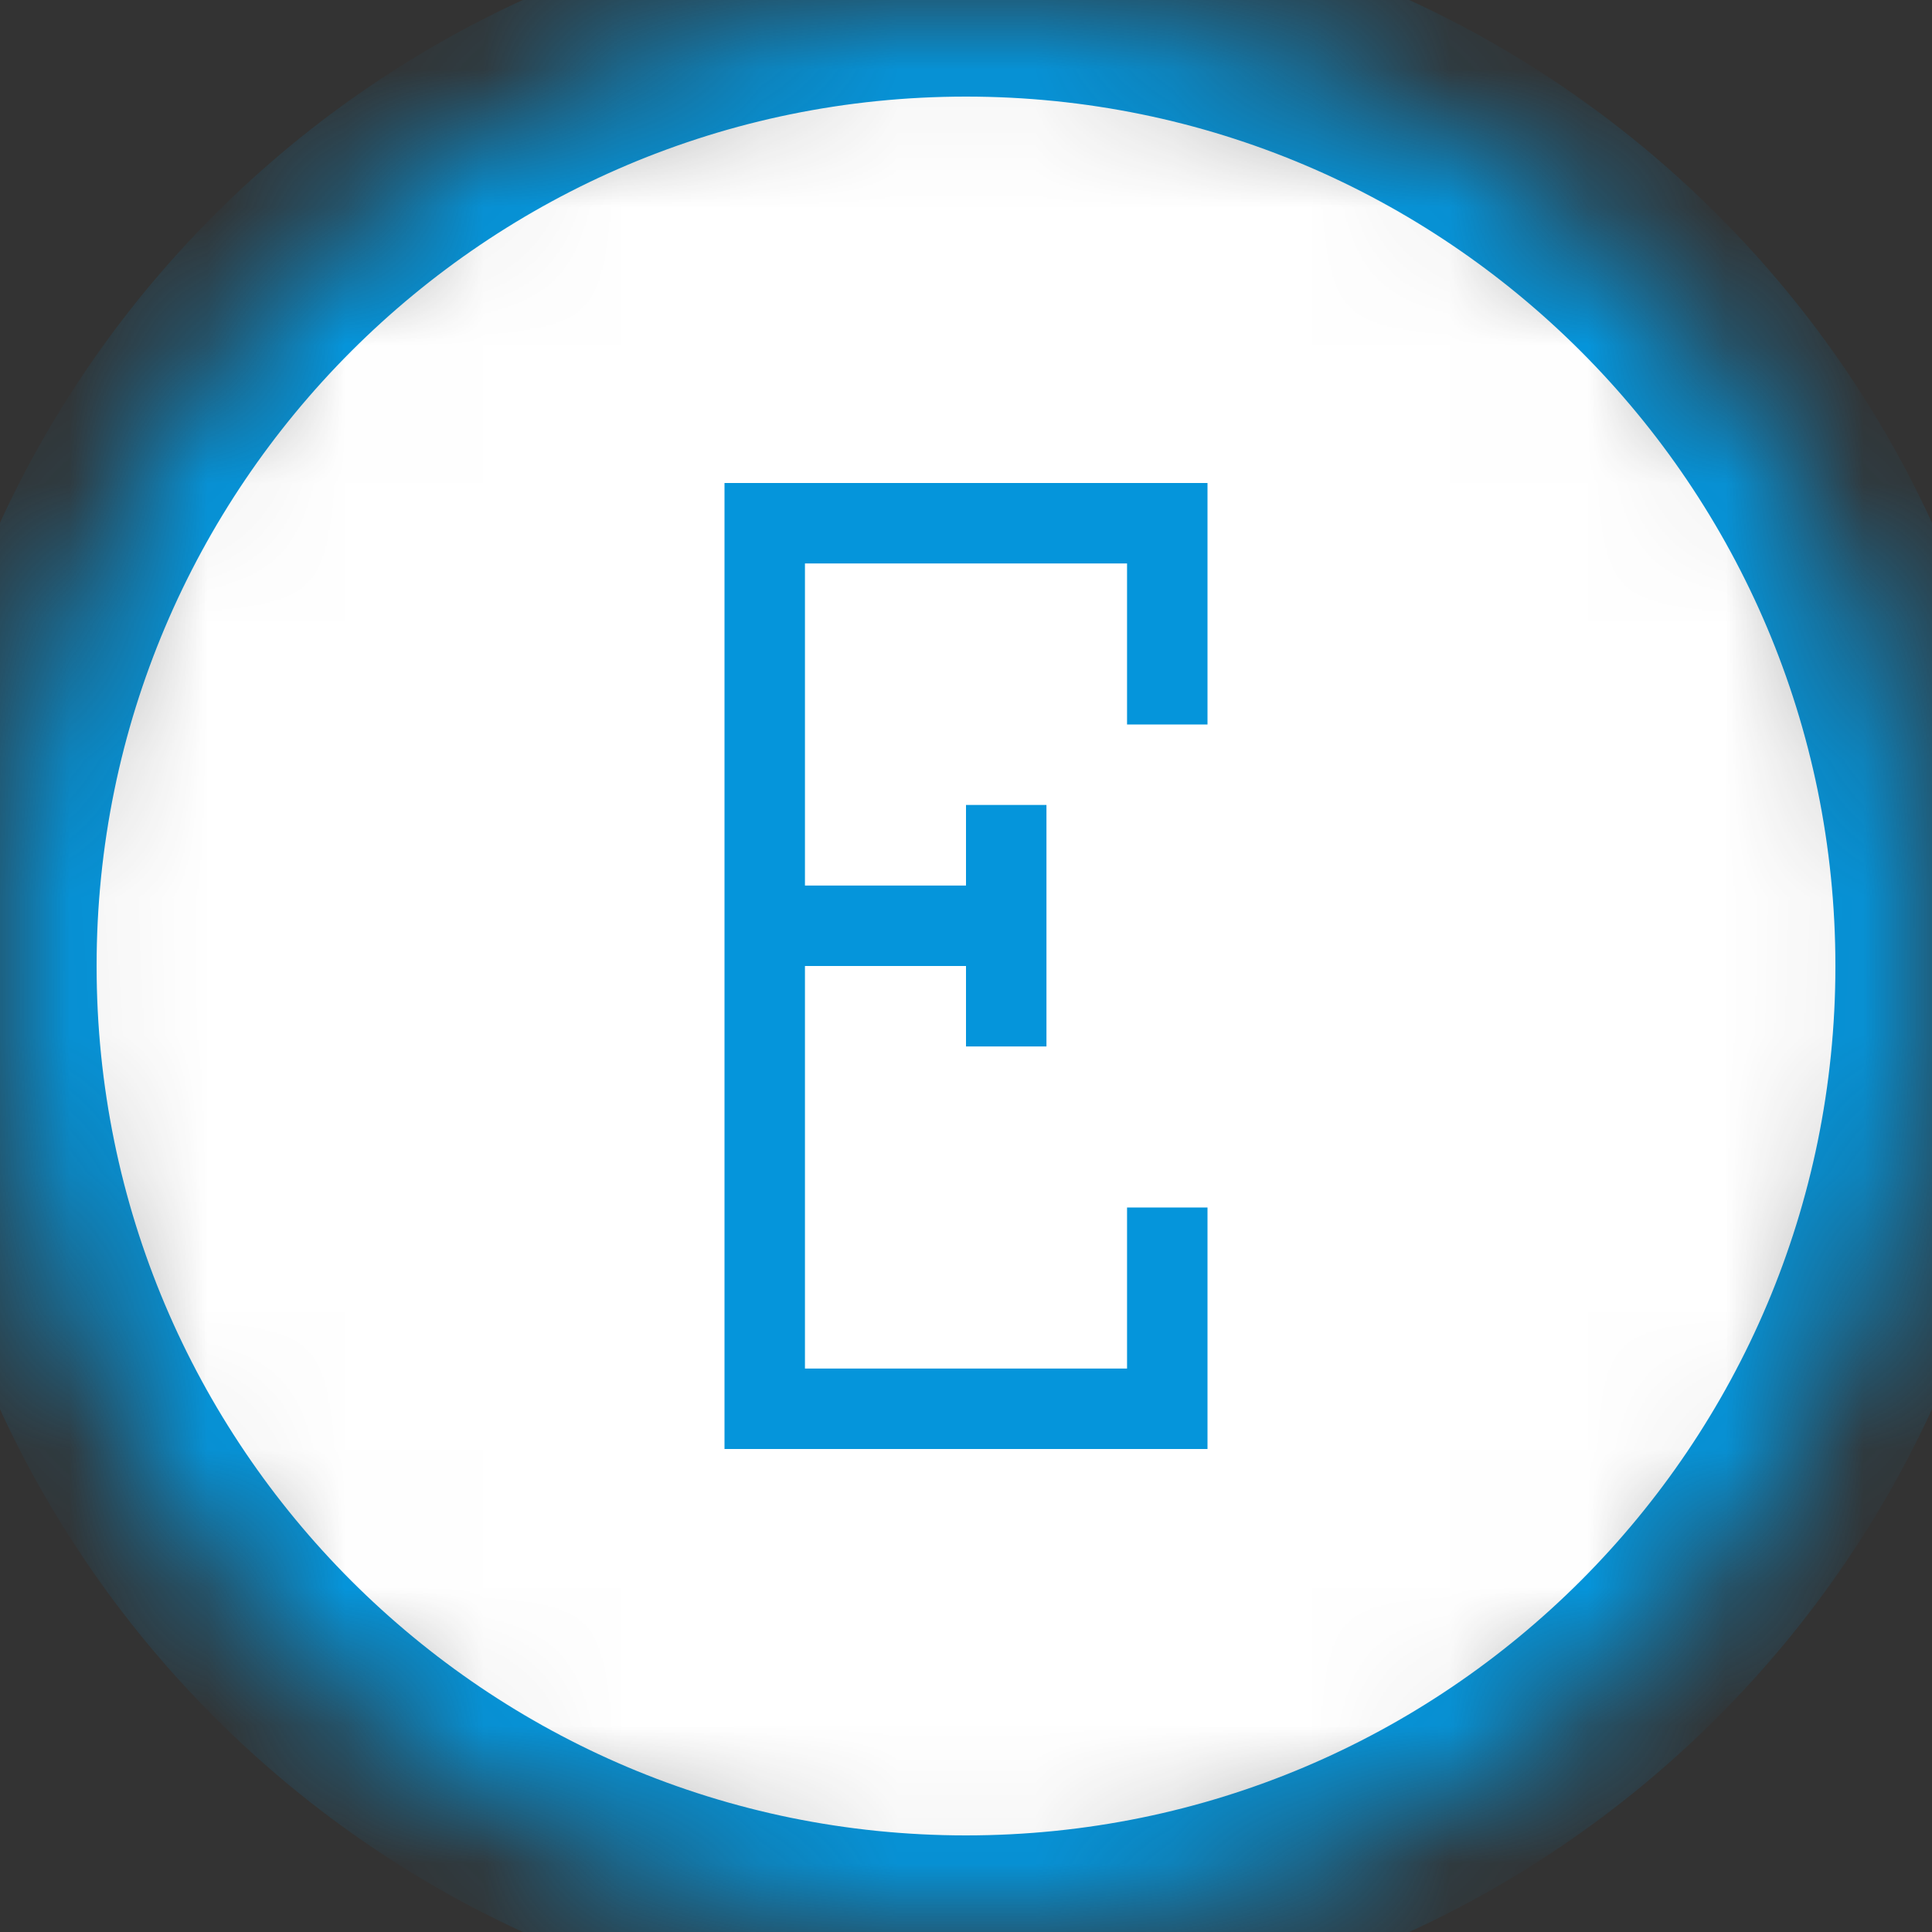 <?xml version="1.0" encoding="UTF-8" standalone="no"?>
<svg width="14px" height="14px" viewBox="0 0 14 14" version="1.1" xmlns="http://www.w3.org/2000/svg" xmlns:xlink="http://www.w3.org/1999/xlink">
    <rect x="0" y="0" width="14" height="14" fill="#333333" stroke="none"/>
    <!-- Generator: sketchtool 40.3 (33839) - http://www.bohemiancoding.com/sketch -->
    <title>29546445-EF42-4403-892D-4E81A62A3E6C</title>
    <desc>Created with sketchtool.</desc>
    <defs>
        <path d="M7,0 C3.134,0 0,3.134 0,7 C0,10.866 3.134,14 7,14 C10.866,14 14,10.866 14,7 C14,3.134 10.866,0 7,0 Z" id="path-1"></path>
        <mask id="mask-2" maskContentUnits="userSpaceOnUse" maskUnits="objectBoundingBox" x="0" y="0" width="14" height="14" fill="white">
            <use xlink:href="#path-1"></use>
        </mask>
    </defs>
    <g id="Page-1" stroke="none" stroke-width="1" fill="none" fill-rule="evenodd">
        <g id="Microflow-Rendering-Copy" transform="translate(-474, -219)">
            <g id="Activities" transform="translate(440, 50)">
                <g id="Entity-Activities">
                    <g id="Create-Object---commit/refresh/events" transform="translate(0, 81)">
                        <g id="Create-Object-Activity">
                            <g id="Subtext" transform="translate(34, 68)">
                                <g id="Entity" transform="translate(0, 19)">
                                    <g id="Entity-icons" transform="translate(0, 1)">
                                        <use id="Stroke-2175" stroke="#0595DB" mask="url(#mask-2)" stroke-width="1.4" fill="#FFFFFF" xlink:href="#path-1"></use>
                                        <path d="M5.833,6.417 L5.833,4.083 L5.25,4.083 L5.25,9.917 L5.833,9.917 L5.833,7 L7,7 L7,6.417 L5.833,6.417 Z M8.167,8.75 L8.75,8.75 L8.75,9.917 L8.167,9.917 L8.167,8.75 Z M8.75,10.5 L5.25,10.5 L5.25,9.917 L8.75,9.917 L8.75,10.5 Z M7.583,5.833 L7.583,7.583 L7,7.583 L7,5.833 L7.583,5.833 Z M8.167,4.083 L8.75,4.083 L8.75,5.25 L8.167,5.25 L8.167,4.083 Z M8.75,3.5 L8.75,4.083 L5.25,4.083 L5.25,3.5 L8.75,3.5 Z" id="Combined-Shape" fill="#0595DB"></path>
                                    </g>
                                </g>
                            </g>
                        </g>
                    </g>
                </g>
            </g>
        </g>
    </g>
</svg>